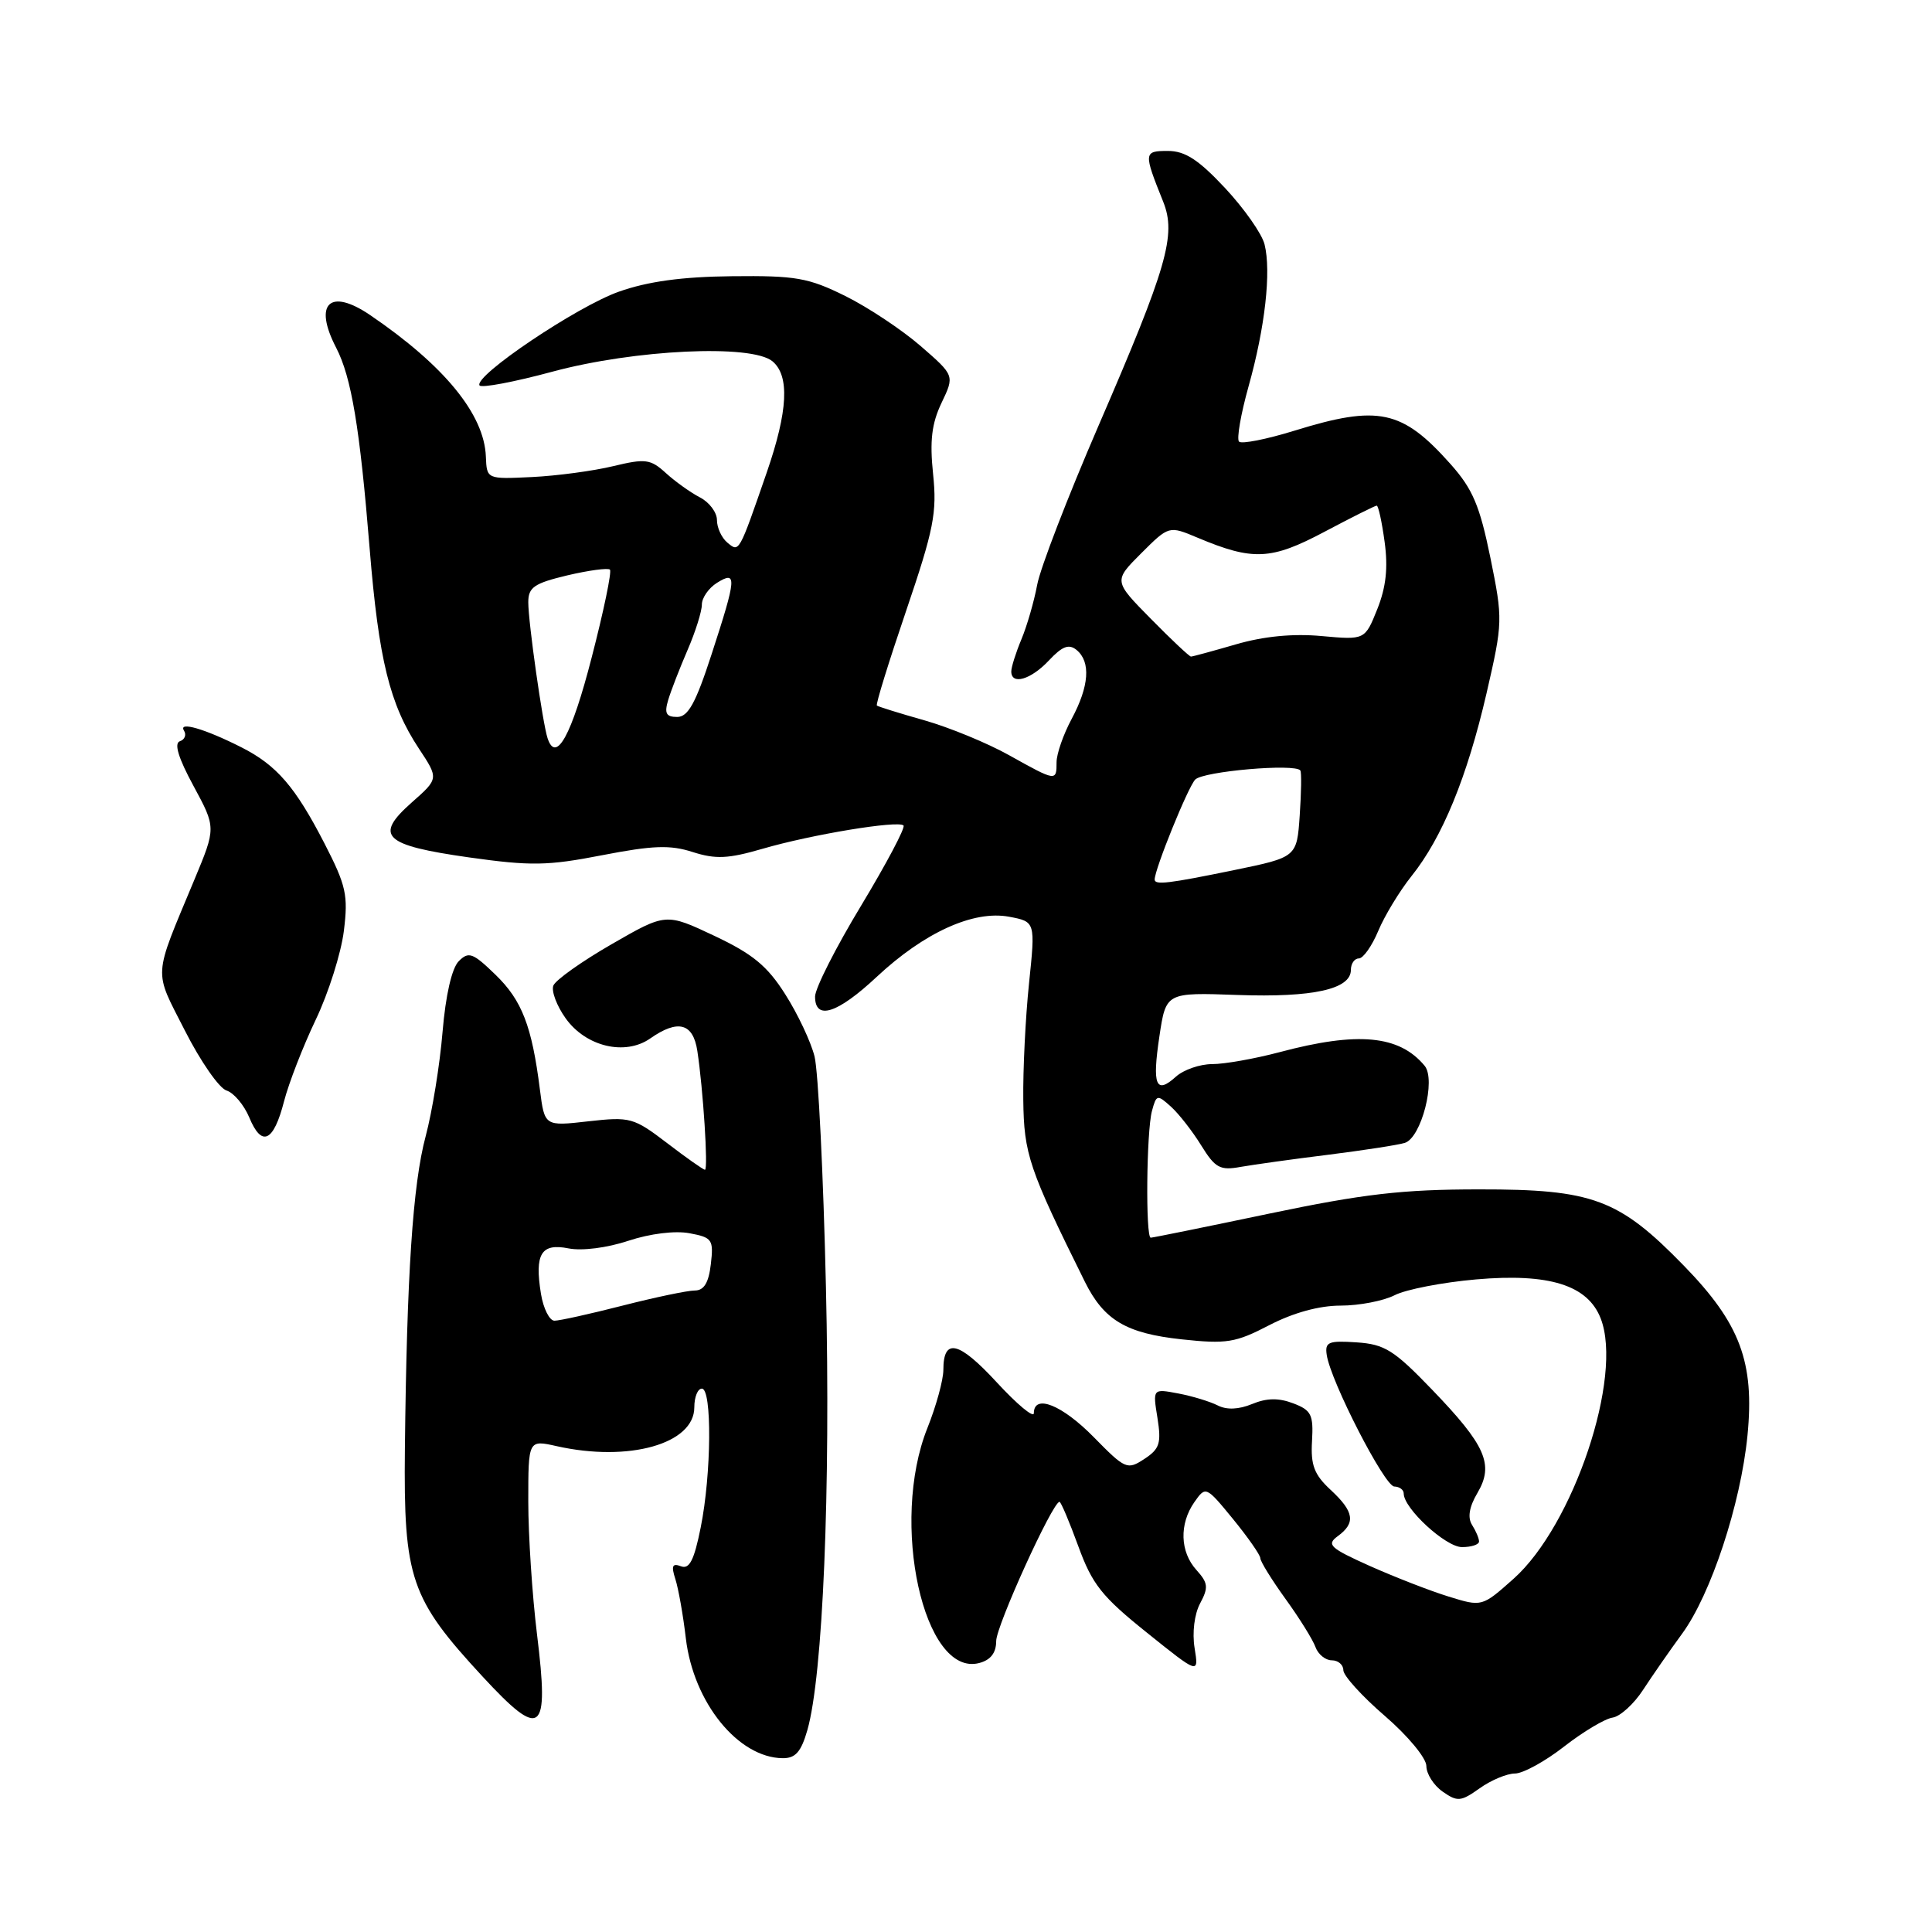 <?xml version="1.0" encoding="UTF-8" standalone="no"?>
<!DOCTYPE svg PUBLIC "-//W3C//DTD SVG 1.1//EN" "http://www.w3.org/Graphics/SVG/1.1/DTD/svg11.dtd" >
<svg xmlns="http://www.w3.org/2000/svg" xmlns:xlink="http://www.w3.org/1999/xlink" version="1.1" viewBox="0 0 256 256">
 <g >
 <path fill="currentColor"
d=" M 200.74 235.00 C 201.80 235.00 204.74 233.39 207.26 231.42 C 209.79 229.45 212.68 227.73 213.68 227.59 C 214.68 227.44 216.50 225.79 217.72 223.91 C 218.94 222.04 221.26 218.70 222.87 216.50 C 226.70 211.29 230.65 199.32 231.55 190.21 C 232.50 180.51 230.59 175.38 223.13 167.72 C 214.52 158.87 211.07 157.58 196.00 157.60 C 185.82 157.60 180.67 158.20 168.23 160.80 C 159.84 162.56 152.75 164.00 152.48 164.00 C 151.78 164.00 151.91 149.92 152.64 147.21 C 153.23 145.03 153.34 145.00 155.16 146.64 C 156.21 147.59 158.01 149.90 159.17 151.78 C 161.02 154.77 161.66 155.12 164.39 154.62 C 166.10 154.32 171.32 153.59 176.00 153.01 C 180.68 152.42 185.24 151.72 186.14 151.44 C 188.33 150.77 190.31 143.08 188.77 141.22 C 185.41 137.17 179.93 136.65 169.54 139.42 C 166.26 140.29 162.25 141.00 160.62 141.00 C 158.99 141.00 156.83 141.75 155.82 142.66 C 153.16 145.07 152.65 143.83 153.63 137.30 C 154.50 131.50 154.50 131.50 164.00 131.84 C 173.97 132.19 179.00 131.08 179.00 128.52 C 179.00 127.69 179.47 127.00 180.05 127.00 C 180.63 127.00 181.79 125.35 182.63 123.34 C 183.47 121.33 185.45 118.07 187.03 116.09 C 191.12 110.98 194.40 102.98 196.97 91.88 C 199.14 82.45 199.15 82.10 197.48 73.88 C 196.07 66.99 195.14 64.79 192.21 61.50 C 185.79 54.29 182.66 53.62 171.51 57.07 C 167.82 58.21 164.53 58.86 164.18 58.52 C 163.84 58.18 164.41 54.88 165.44 51.20 C 167.63 43.39 168.46 35.99 167.56 32.38 C 167.21 30.97 164.85 27.62 162.32 24.91 C 158.81 21.16 157.03 20.00 154.75 20.00 C 151.53 20.00 151.51 20.21 154.13 26.73 C 155.89 31.13 154.67 35.36 145.52 56.50 C 141.48 65.85 137.83 75.30 137.43 77.50 C 137.02 79.70 136.08 82.95 135.34 84.72 C 134.60 86.49 134.00 88.40 134.00 88.97 C 134.00 90.82 136.60 90.06 138.99 87.51 C 140.77 85.61 141.64 85.29 142.66 86.13 C 144.56 87.71 144.32 90.93 142.00 95.26 C 140.90 97.31 140.00 99.89 140.00 101.00 C 140.00 103.56 139.95 103.55 133.73 100.08 C 130.86 98.47 125.80 96.39 122.50 95.45 C 119.20 94.52 116.36 93.63 116.19 93.49 C 116.02 93.34 117.77 87.69 120.07 80.93 C 123.74 70.13 124.17 67.93 123.64 62.82 C 123.18 58.41 123.45 56.13 124.76 53.38 C 126.49 49.76 126.49 49.76 121.99 45.85 C 119.52 43.71 115.03 40.72 112.00 39.22 C 107.11 36.80 105.45 36.51 97.00 36.60 C 90.36 36.67 85.84 37.29 82.00 38.65 C 76.45 40.61 62.77 49.81 63.54 51.07 C 63.77 51.44 68.13 50.62 73.23 49.24 C 84.11 46.31 99.58 45.58 102.35 47.87 C 104.65 49.78 104.41 54.46 101.61 62.57 C 97.88 73.35 97.96 73.21 96.38 71.90 C 95.62 71.27 95.00 69.93 95.00 68.91 C 95.00 67.90 93.99 66.55 92.75 65.91 C 91.51 65.27 89.48 63.82 88.24 62.69 C 86.19 60.82 85.53 60.74 81.24 61.77 C 78.63 62.40 73.80 63.05 70.50 63.21 C 64.50 63.50 64.50 63.50 64.38 60.50 C 64.17 54.91 58.89 48.45 49.06 41.76 C 43.70 38.11 41.50 40.21 44.54 46.07 C 46.57 49.99 47.68 56.68 48.98 72.68 C 50.18 87.43 51.64 93.34 55.50 99.18 C 58.14 103.17 58.14 103.17 54.56 106.33 C 49.53 110.78 50.80 112.00 62.15 113.61 C 70.32 114.76 72.55 114.73 79.79 113.32 C 86.51 112.02 88.79 111.93 91.79 112.90 C 94.83 113.87 96.49 113.79 101.00 112.48 C 107.50 110.58 119.01 108.68 119.72 109.38 C 119.99 109.66 117.46 114.43 114.11 119.99 C 110.75 125.54 108.00 130.97 108.00 132.05 C 108.00 135.26 110.96 134.31 116.18 129.43 C 122.46 123.56 128.99 120.59 133.70 121.47 C 137.20 122.13 137.20 122.13 136.35 130.31 C 135.88 134.82 135.54 141.74 135.59 145.70 C 135.67 152.93 136.33 154.87 143.75 169.84 C 146.28 174.93 149.22 176.68 156.58 177.47 C 162.53 178.11 163.71 177.92 168.19 175.59 C 171.38 173.94 174.80 173.00 177.64 173.00 C 180.09 173.00 183.31 172.38 184.80 171.62 C 186.28 170.86 191.13 169.92 195.57 169.53 C 205.28 168.68 210.38 170.28 212.10 174.70 C 215.10 182.41 208.49 202.14 200.54 209.21 C 196.37 212.92 196.37 212.92 191.94 211.55 C 189.50 210.80 184.81 208.97 181.51 207.50 C 176.21 205.12 175.73 204.67 177.26 203.55 C 179.67 201.79 179.44 200.31 176.31 197.41 C 174.14 195.40 173.66 194.14 173.85 190.95 C 174.05 187.45 173.76 186.86 171.36 185.95 C 169.43 185.21 167.83 185.24 165.91 186.04 C 164.13 186.77 162.54 186.84 161.34 186.22 C 160.33 185.71 157.98 184.99 156.12 184.64 C 152.74 184.00 152.74 184.00 153.37 187.89 C 153.90 191.24 153.66 191.99 151.63 193.32 C 149.37 194.80 149.11 194.69 144.93 190.43 C 140.74 186.16 137.01 184.66 136.99 187.25 C 136.99 187.94 134.77 186.09 132.06 183.15 C 127.03 177.70 125.00 177.23 125.00 181.52 C 125.00 182.84 124.05 186.31 122.89 189.21 C 117.87 201.74 122.40 222.28 129.75 220.36 C 131.27 219.96 132.00 219.01 132.00 217.45 C 132.00 215.44 139.48 199.00 140.39 199.00 C 140.58 199.00 141.70 201.65 142.88 204.88 C 144.72 209.93 146.00 211.55 151.94 216.31 C 158.85 221.86 158.85 221.86 158.29 218.37 C 157.96 216.34 158.26 213.88 159.02 212.46 C 160.15 210.35 160.08 209.75 158.54 208.04 C 156.35 205.63 156.24 201.93 158.26 199.04 C 159.76 196.90 159.80 196.91 163.39 201.29 C 165.37 203.72 167.00 206.05 167.00 206.47 C 167.00 206.89 168.50 209.32 170.34 211.87 C 172.18 214.41 173.97 217.29 174.31 218.25 C 174.66 219.21 175.63 220.00 176.47 220.00 C 177.31 220.00 178.00 220.59 178.00 221.31 C 178.00 222.03 180.47 224.76 183.50 227.37 C 186.54 229.99 189.00 232.96 189.00 234.00 C 189.00 235.04 189.97 236.57 191.16 237.40 C 193.12 238.77 193.57 238.73 196.06 236.96 C 197.57 235.88 199.68 235.00 200.74 235.00 Z  M 106.98 229.25 C 109.04 222.04 110.07 197.52 109.44 170.50 C 109.10 155.65 108.42 141.92 107.93 139.98 C 107.45 138.05 105.70 134.34 104.05 131.75 C 101.68 128.00 99.74 126.40 94.65 124.00 C 88.23 120.97 88.23 120.97 81.03 125.12 C 77.07 127.40 73.60 129.87 73.32 130.60 C 73.04 131.33 73.77 133.28 74.95 134.93 C 77.63 138.69 82.83 139.93 86.16 137.60 C 89.83 135.03 91.84 135.56 92.40 139.25 C 93.17 144.27 93.86 155.00 93.41 155.00 C 93.20 155.00 90.93 153.41 88.39 151.46 C 83.96 148.08 83.50 147.96 77.96 148.58 C 72.16 149.24 72.16 149.24 71.54 144.37 C 70.48 135.96 69.16 132.55 65.66 129.16 C 62.66 126.25 62.10 126.04 60.79 127.36 C 59.87 128.28 59.05 131.85 58.64 136.74 C 58.28 141.09 57.27 147.31 56.40 150.57 C 54.69 156.95 53.90 168.98 53.65 192.00 C 53.47 209.17 54.38 211.81 63.96 222.17 C 71.75 230.59 72.79 229.79 71.16 216.59 C 70.52 211.38 70.00 203.44 70.00 198.95 C 70.00 190.78 70.00 190.78 73.75 191.62 C 83.33 193.77 92.00 191.32 92.00 186.48 C 92.00 185.11 92.45 184.00 93.00 184.00 C 94.36 184.00 94.27 195.33 92.85 202.38 C 91.98 206.74 91.35 207.97 90.23 207.54 C 89.09 207.10 88.92 207.48 89.49 209.24 C 89.89 210.48 90.52 214.02 90.88 217.11 C 91.89 225.59 97.80 232.90 103.70 232.97 C 105.40 232.99 106.15 232.14 106.98 229.25 Z  M 195.98 204.25 C 195.98 203.84 195.56 202.85 195.05 202.05 C 194.44 201.08 194.68 199.66 195.77 197.82 C 197.99 194.06 196.87 191.52 189.75 184.13 C 184.71 178.89 183.48 178.12 179.75 177.87 C 176.02 177.62 175.54 177.82 175.80 179.54 C 176.33 183.06 183.47 196.95 184.75 196.97 C 185.44 196.99 186.00 197.40 186.00 197.90 C 186.00 199.88 191.57 205.00 193.72 205.00 C 194.98 205.00 195.99 204.66 195.98 204.25 Z  M 37.64 145.92 C 38.27 143.49 40.16 138.63 41.84 135.11 C 43.52 131.60 45.19 126.32 45.56 123.38 C 46.15 118.62 45.88 117.37 43.00 111.77 C 39.13 104.25 36.66 101.39 32.00 99.03 C 27.15 96.57 23.59 95.54 24.38 96.81 C 24.73 97.37 24.48 98.01 23.83 98.22 C 23.04 98.49 23.64 100.46 25.64 104.14 C 28.63 109.67 28.63 109.67 25.75 116.58 C 20.24 129.81 20.33 128.36 24.50 136.56 C 26.56 140.62 29.04 144.20 30.02 144.50 C 30.99 144.81 32.34 146.42 33.03 148.07 C 34.68 152.06 36.25 151.33 37.64 145.92 Z  M 153.00 116.54 C 153.00 115.18 157.40 104.32 158.37 103.30 C 159.41 102.20 171.62 101.14 172.30 102.09 C 172.47 102.31 172.43 104.99 172.22 108.04 C 171.84 113.58 171.84 113.58 163.54 115.29 C 154.83 117.08 153.00 117.30 153.00 116.54 Z  M 72.56 97.83 C 71.90 95.85 70.00 82.47 70.00 79.80 C 70.00 77.82 70.78 77.29 75.17 76.24 C 78.02 75.57 80.56 75.23 80.82 75.48 C 81.08 75.74 79.99 80.99 78.39 87.16 C 75.74 97.45 73.68 101.20 72.56 97.83 Z  M 88.54 92.75 C 88.91 91.51 90.07 88.53 91.11 86.12 C 92.15 83.72 93.00 81.01 93.00 80.11 C 93.00 79.22 93.90 77.92 95.00 77.23 C 97.68 75.56 97.61 76.50 94.29 86.69 C 92.19 93.16 91.18 95.00 89.73 95.00 C 88.26 95.00 88.01 94.52 88.54 92.75 Z  M 152.49 81.99 C 147.55 76.98 147.55 76.98 151.22 73.31 C 154.89 69.65 154.89 69.65 158.69 71.25 C 166.02 74.33 168.42 74.22 175.49 70.47 C 179.09 68.56 182.21 67.00 182.42 67.00 C 182.64 67.00 183.11 69.16 183.47 71.81 C 183.94 75.23 183.66 77.80 182.50 80.71 C 180.86 84.80 180.86 84.80 175.11 84.28 C 171.33 83.93 167.44 84.31 163.77 85.38 C 160.70 86.27 158.02 87.00 157.81 87.00 C 157.60 87.00 155.20 84.75 152.49 81.99 Z  M 71.68 171.44 C 70.82 166.14 71.70 164.69 75.34 165.42 C 77.12 165.77 80.43 165.35 83.26 164.41 C 86.13 163.46 89.44 163.05 91.36 163.41 C 94.38 163.97 94.57 164.25 94.19 167.51 C 93.90 170.00 93.28 171.00 92.05 171.00 C 91.10 171.00 86.80 171.90 82.50 173.00 C 78.20 174.10 74.14 175.00 73.47 175.00 C 72.81 175.00 72.00 173.40 71.68 171.44 Z "/>
</g>
</svg>